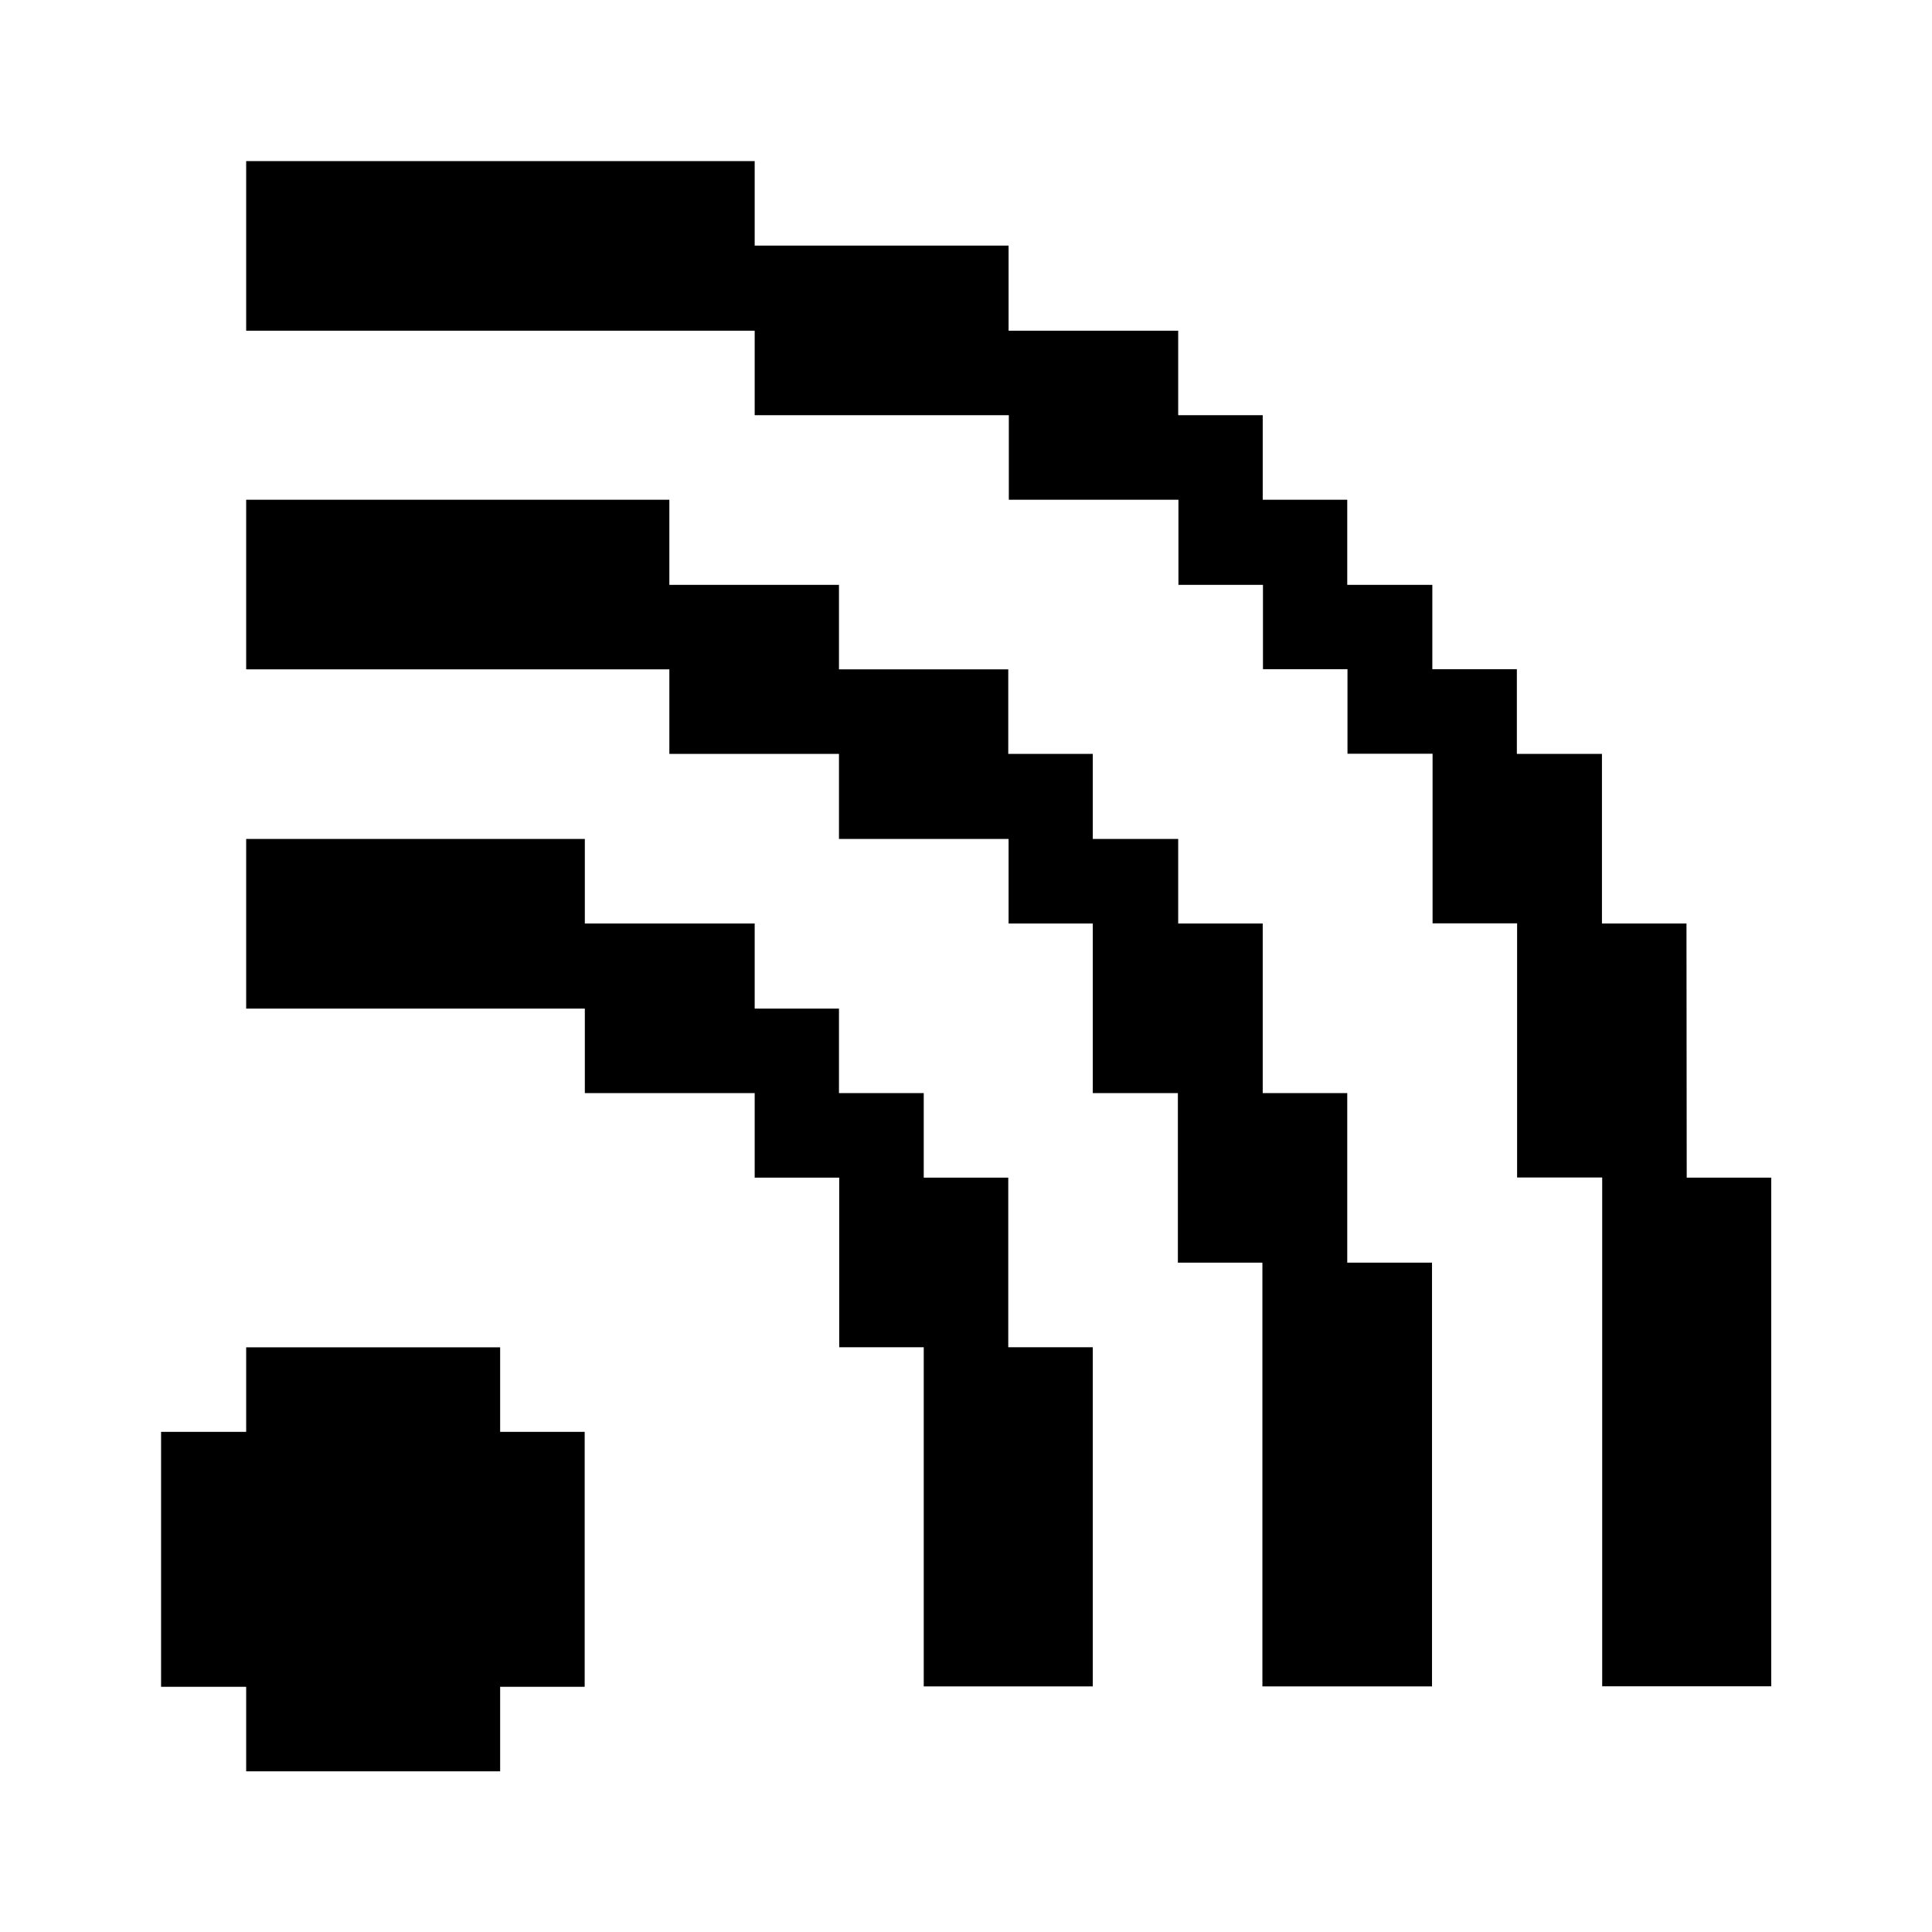 <svg xmlns="http://www.w3.org/2000/svg" width="24" height="24" viewBox="0 0 24 24">
  <g id="interface-essential-wifi-feed" transform="translate(10375.059 1182.195)">
    <rect id="Rectangle_152227" data-name="Rectangle 152227" width="24" height="24" transform="translate(-10375.059 -1182.195)" fill="#fff"/>
    <g id="interface-essential-wifi-feed-27" transform="translate(-10375.346 -1182.482)">
      <path id="Path_6275" data-name="Path 6275" d="M22.475,11.759h-1.05V9.652H20.368V8.6h-1.05V7.552H18.261V6.495h-1.05V5.445h-1.05V4.395H14.054V3.338H10.9V2.288H4.583V4.395H10.9v1.05h3.157v1.05h2.107V7.552h1.05V8.6h1.05v1.05h1.057v2.107h1.05v3.157h1.057v6.321h2.1V14.916h-1.05Z" transform="translate(-1.238)"/>
      <path id="Path_6276" data-name="Path 6276" d="M4.583,11.423V13.53H9.84v1.05h2.107v1.057h2.107v1.05H15.1v2.107h1.057V20.9h1.05v5.264h2.107V20.9H18.261V18.794h-1.05V16.687h-1.05v-1.05H15.1V14.58h-1.05V13.53H11.947v-1.05H9.84V11.423Z" transform="translate(-1.238 -4.928)"/>
      <path id="Path_6277" data-name="Path 6277" d="M4.583,22.68H8.79v1.05H10.9v1.05h1.05v2.107H13V31.1h2.1V26.887h-1.05V24.78H13V23.73H11.947V22.68H10.9V21.623H8.79v-1.05H4.583Z" transform="translate(-1.238 -9.864)"/>
      <path id="Path_6278" data-name="Path 6278" d="M3.345,35.333H2.288V38.5H3.345v1.05H6.5V38.5h1.05V35.333H6.5v-1.05H3.345Z" transform="translate(0 -17.259)"/>
    </g>
  </g>
</svg>
